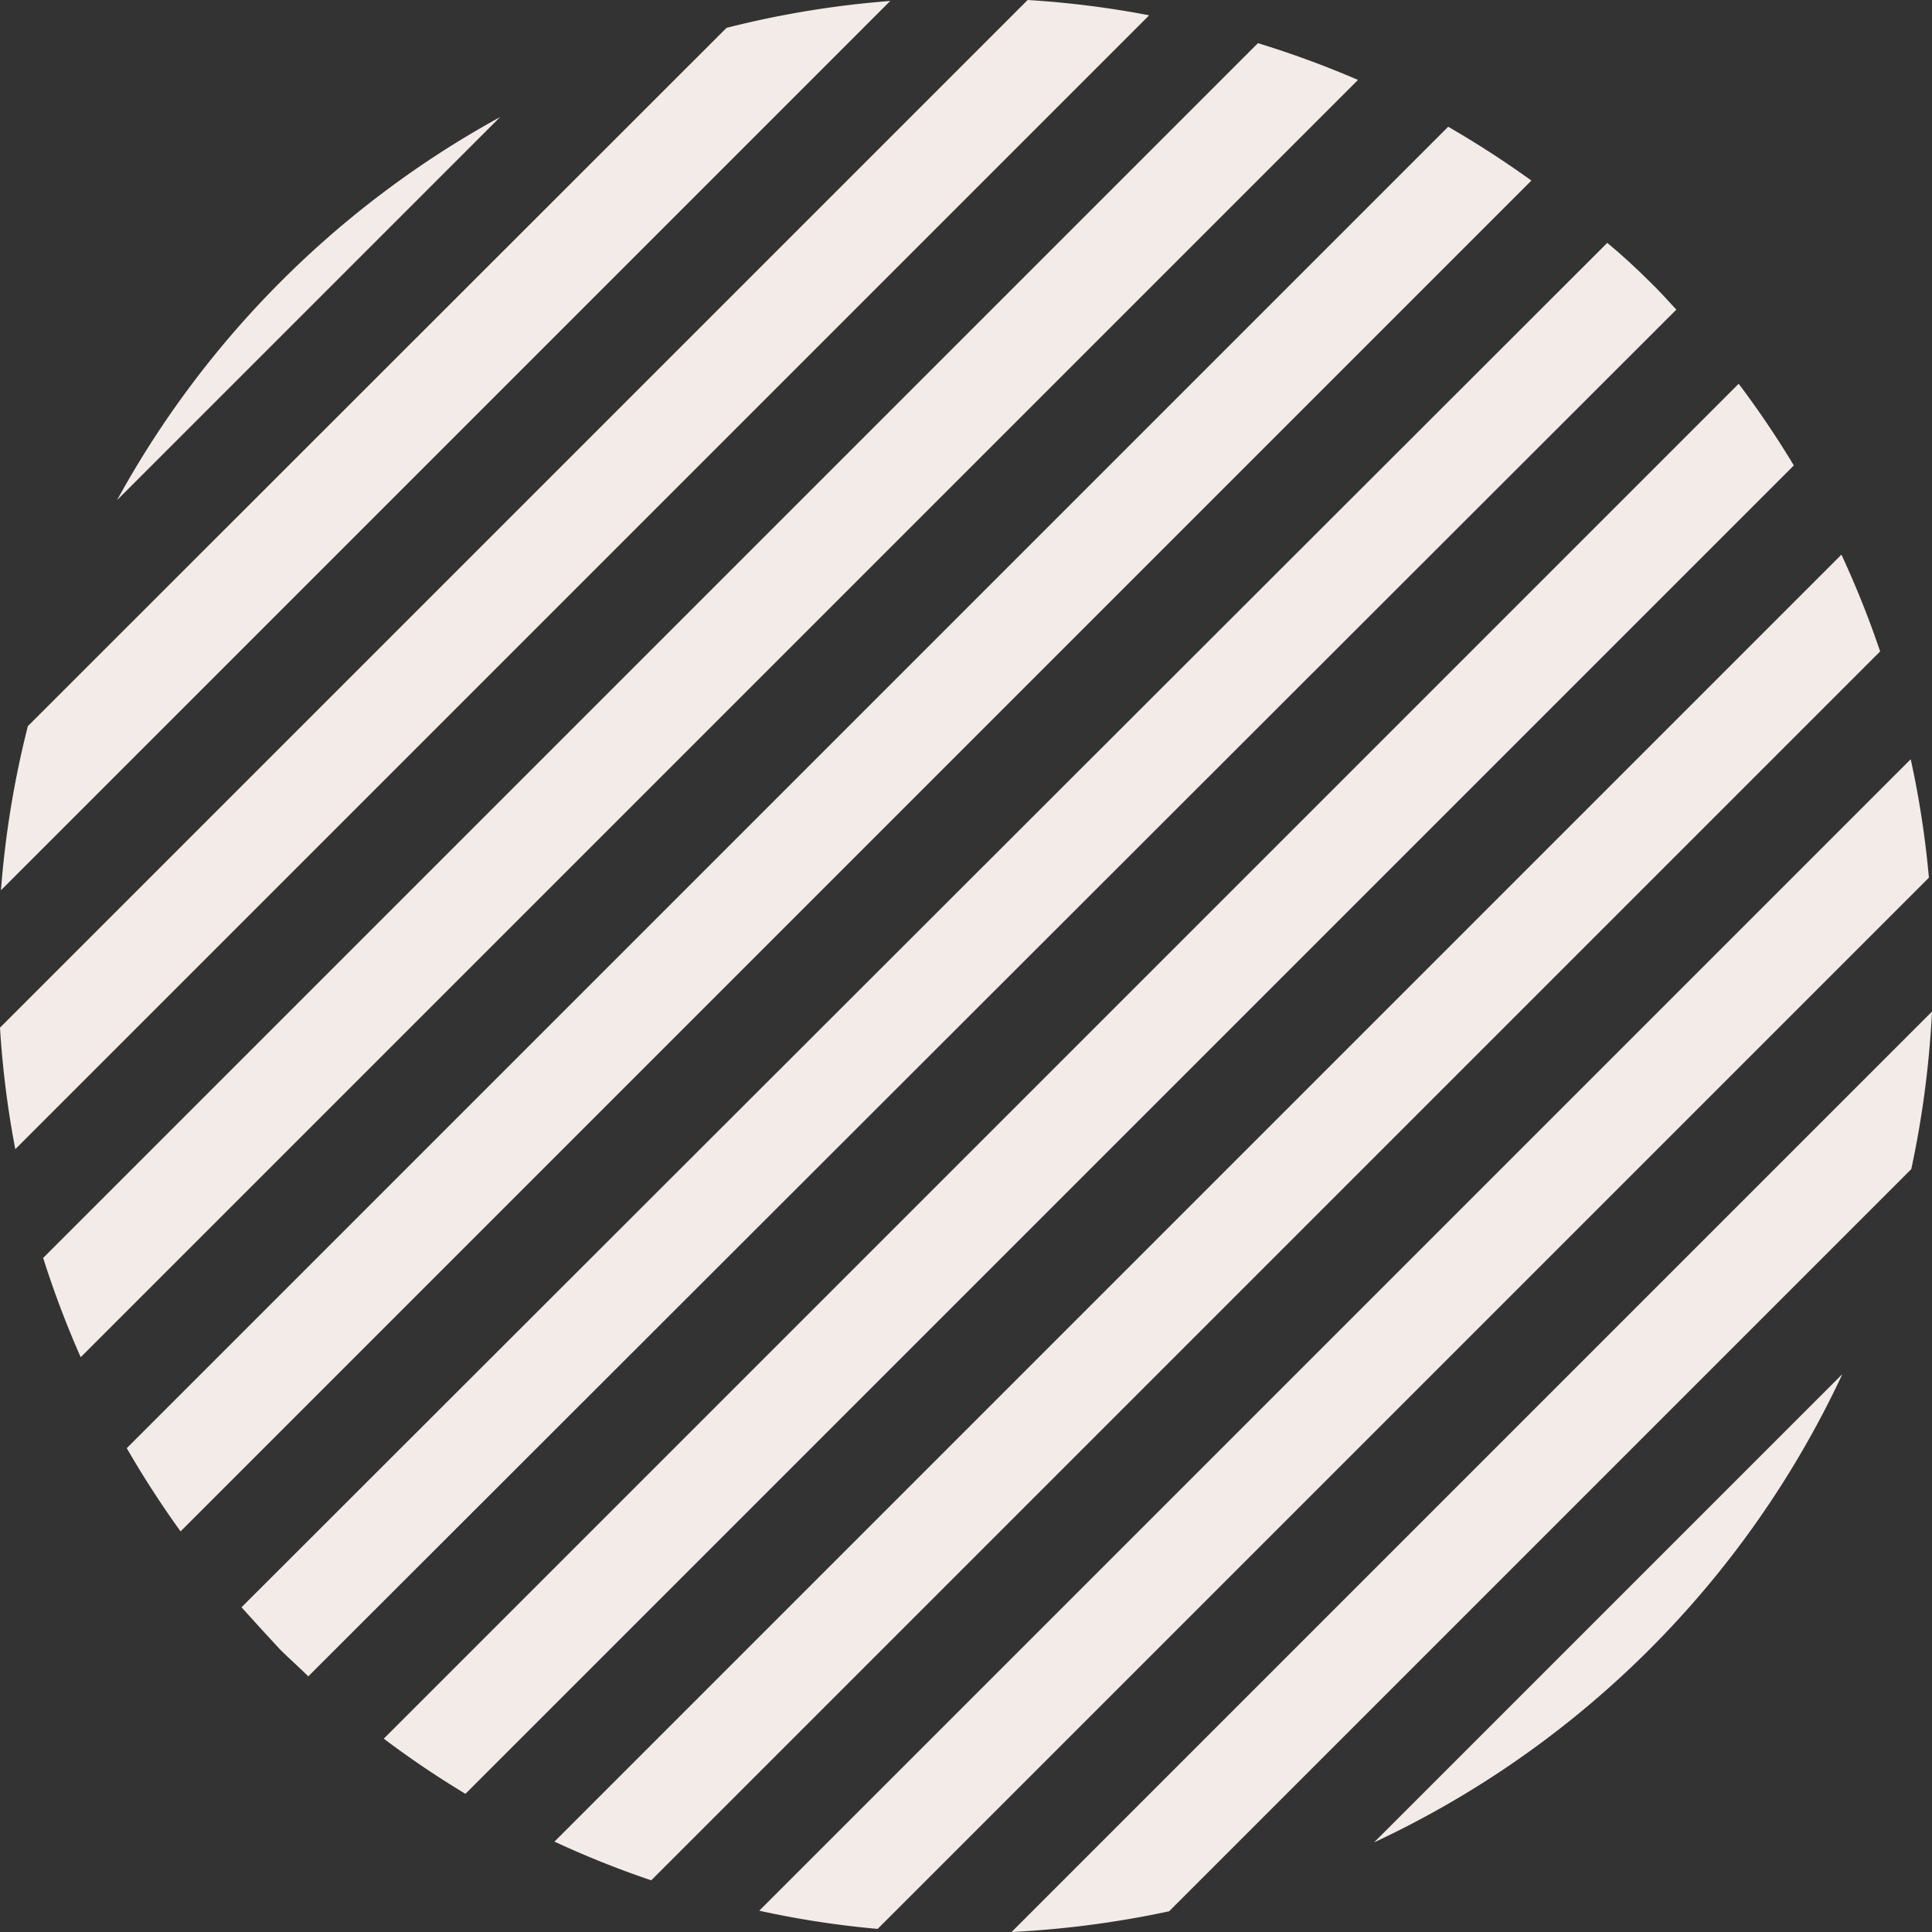 <svg xmlns="http://www.w3.org/2000/svg" viewBox="0 0 99.83 99.83"><rect x="0" y="0" width="99.83" height="99.83" fill="#333333" stroke="none"/><g id="Layer_2" data-name="Layer 2"><g id="Layer_1-2" data-name="Layer 1"><path d="M71,95.2A50.1,50.1,0,0,0,95.2,71Z" style="fill:#f2ebe7"/><path d="M52.27,99.83a51,51,0,0,0,8.14-1.07L98.76,60.41a51,51,0,0,0,1.07-8.14Z" style="fill:#f2ebe7"/><path d="M39.23,98.73a48.63,48.63,0,0,0,6.12.94L99.67,45.35a48.63,48.63,0,0,0-.94-6.12Z" style="fill:#f2ebe7"/><path d="M28.65,95.16a49.57,49.57,0,0,0,5,2l63.5-63.5a49.57,49.57,0,0,0-2-5Z" style="fill:#f2ebe7"/><path d="M19.83,89.84a48.77,48.77,0,0,0,4.22,2.85L92.69,24.05a48.77,48.77,0,0,0-2.85-4.22Z" style="fill:#f2ebe7"/><path d="M12.48,83.05c.66.74,1.34,1.48,2,2.19.47.47,1,.93,1.45,1.38L86.62,16c-.45-.49-.91-1-1.38-1.45-.71-.71-1.45-1.39-2.19-2Z" style="fill:#f2ebe7"/><path d="M6.55,74.83a50.73,50.73,0,0,0,2.78,4.3l69.8-69.8a50.73,50.73,0,0,0-4.3-2.78Z" style="fill:#f2ebe7"/><path d="M2.23,65a50.44,50.44,0,0,0,1.94,5.13l66-66A50.44,50.44,0,0,0,65,2.23Z" style="fill:#f2ebe7"/><path d="M0,53.1a49.44,49.44,0,0,0,.79,6.28L59.38.79A49.44,49.44,0,0,0,53.1,0Z" style="fill:#f2ebe7"/><path d="M1.44,37.52A49.6,49.6,0,0,0,.05,46L46,.05a49.6,49.6,0,0,0-8.46,1.39Z" style="fill:#f2ebe7"/><path d="M25.84,6.05A49.93,49.93,0,0,0,6.05,25.84Z" style="fill:#f2ebe7"/></g></g></svg>